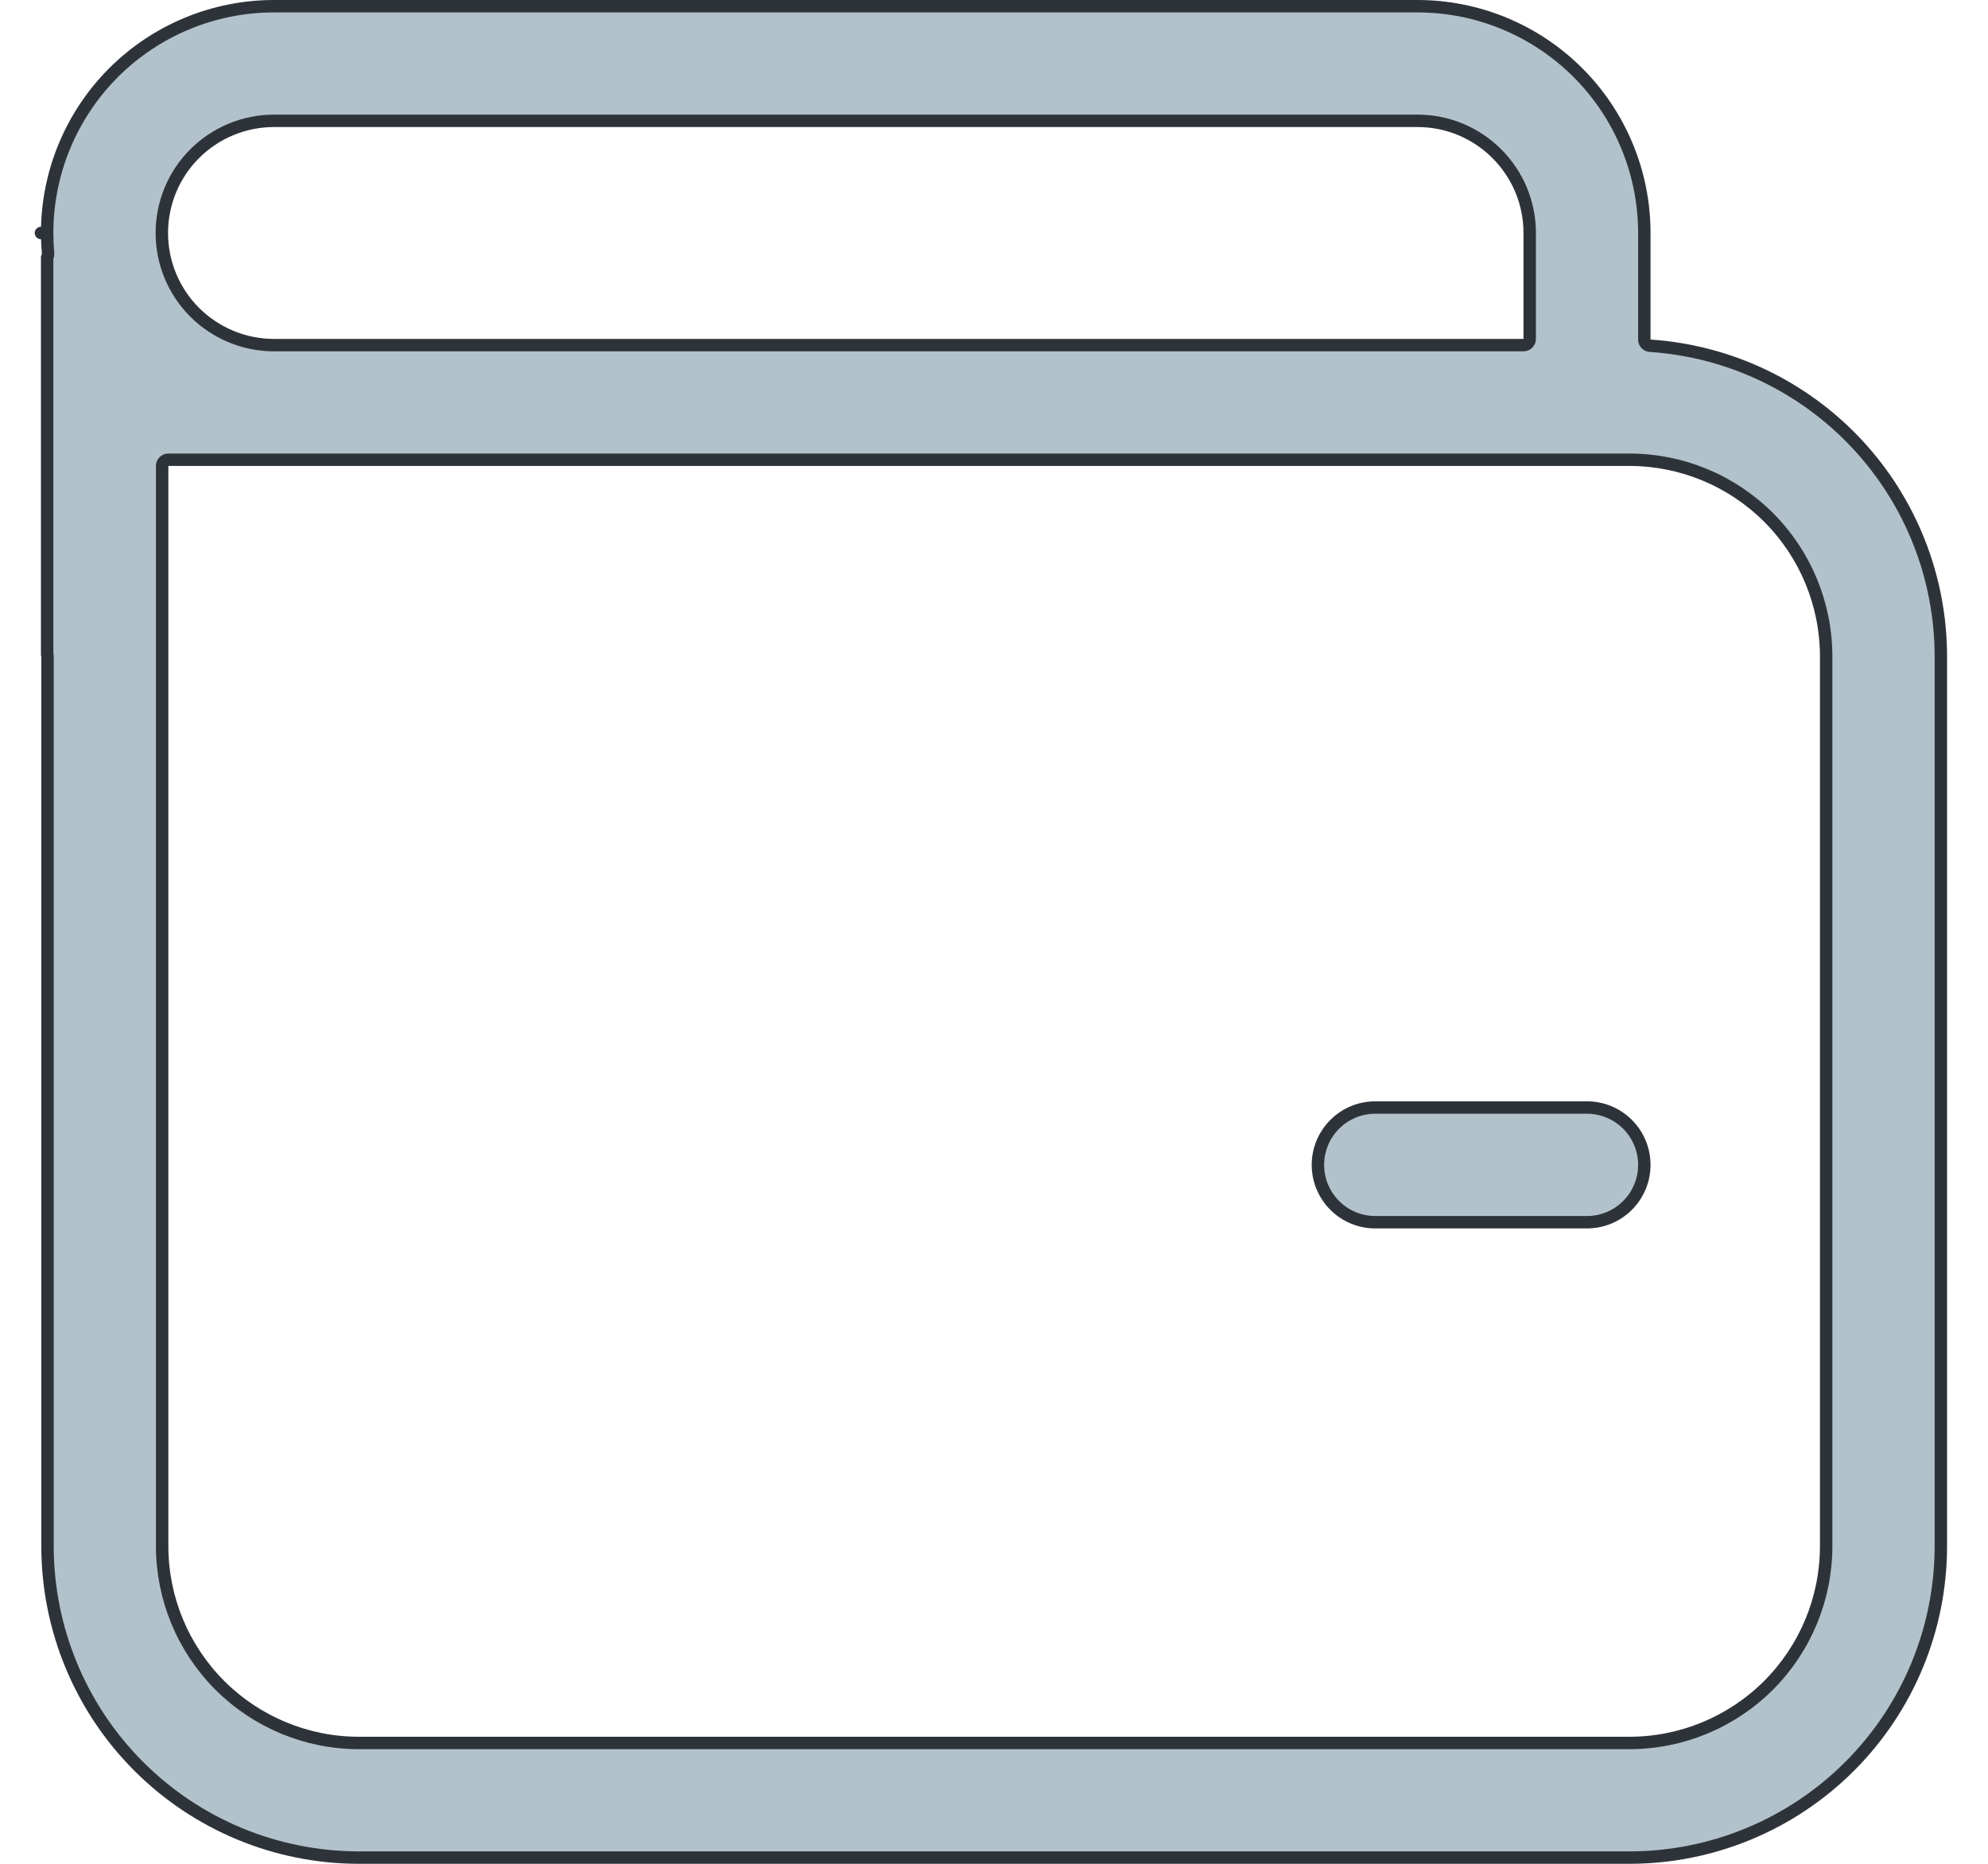 <svg width="32" height="30" viewBox="0 0 32 30" fill="none" xmlns="http://www.w3.org/2000/svg">
<path d="M26.468 5.465C26.468 5.518 26.509 5.562 26.561 5.565C27.831 5.65 29.02 6.214 29.889 7.143C30.758 8.072 31.241 9.296 31.241 10.568V24.886C31.241 26.216 30.713 27.491 29.773 28.431C28.832 29.372 27.557 29.9 26.227 29.9H5.778C4.449 29.9 3.173 29.372 2.233 28.431C1.293 27.491 0.765 26.216 0.765 24.886V10.568C0.765 10.557 0.763 10.546 0.759 10.536V4.144C0.77 4.125 0.776 4.104 0.774 4.082C0.764 3.972 0.759 3.861 0.759 3.75L0.659 3.75H0.759C0.759 2.782 1.144 1.854 1.828 1.169C2.513 0.485 3.441 0.1 4.409 0.1H22.818C23.786 0.1 24.715 0.485 25.399 1.169C26.084 1.854 26.468 2.782 26.468 3.75V5.465ZM2.71 7.4C2.655 7.4 2.61 7.445 2.61 7.5V24.886C2.61 25.727 2.944 26.532 3.538 27.127C4.132 27.721 4.938 28.055 5.778 28.055H26.227C27.068 28.055 27.873 27.721 28.468 27.127C29.062 26.532 29.395 25.727 29.395 24.886V10.568C29.395 9.728 29.062 8.922 28.468 8.328C27.873 7.734 27.068 7.4 26.227 7.4H2.71ZM24.523 5.555C24.578 5.555 24.623 5.51 24.623 5.455V3.75C24.623 2.754 23.814 1.945 22.818 1.945H4.409C3.931 1.945 3.472 2.136 3.133 2.474C2.795 2.812 2.605 3.271 2.605 3.75C2.605 4.229 2.795 4.688 3.133 5.026C3.472 5.364 3.931 5.555 4.409 5.555H24.523ZM21.484 18.098C21.657 17.924 21.892 17.827 22.136 17.827H25.546C25.79 17.827 26.025 17.924 26.198 18.098C26.371 18.271 26.468 18.505 26.468 18.75C26.468 18.995 26.371 19.229 26.198 19.402C26.025 19.576 25.79 19.673 25.546 19.673H22.136C21.892 19.673 21.657 19.576 21.484 19.402C21.311 19.229 21.214 18.995 21.214 18.75C21.214 18.505 21.311 18.271 21.484 18.098Z" fill="#B2C2CB" stroke="#2E333A" stroke-width="0.2" stroke-linejoin="round"/>
</svg>
